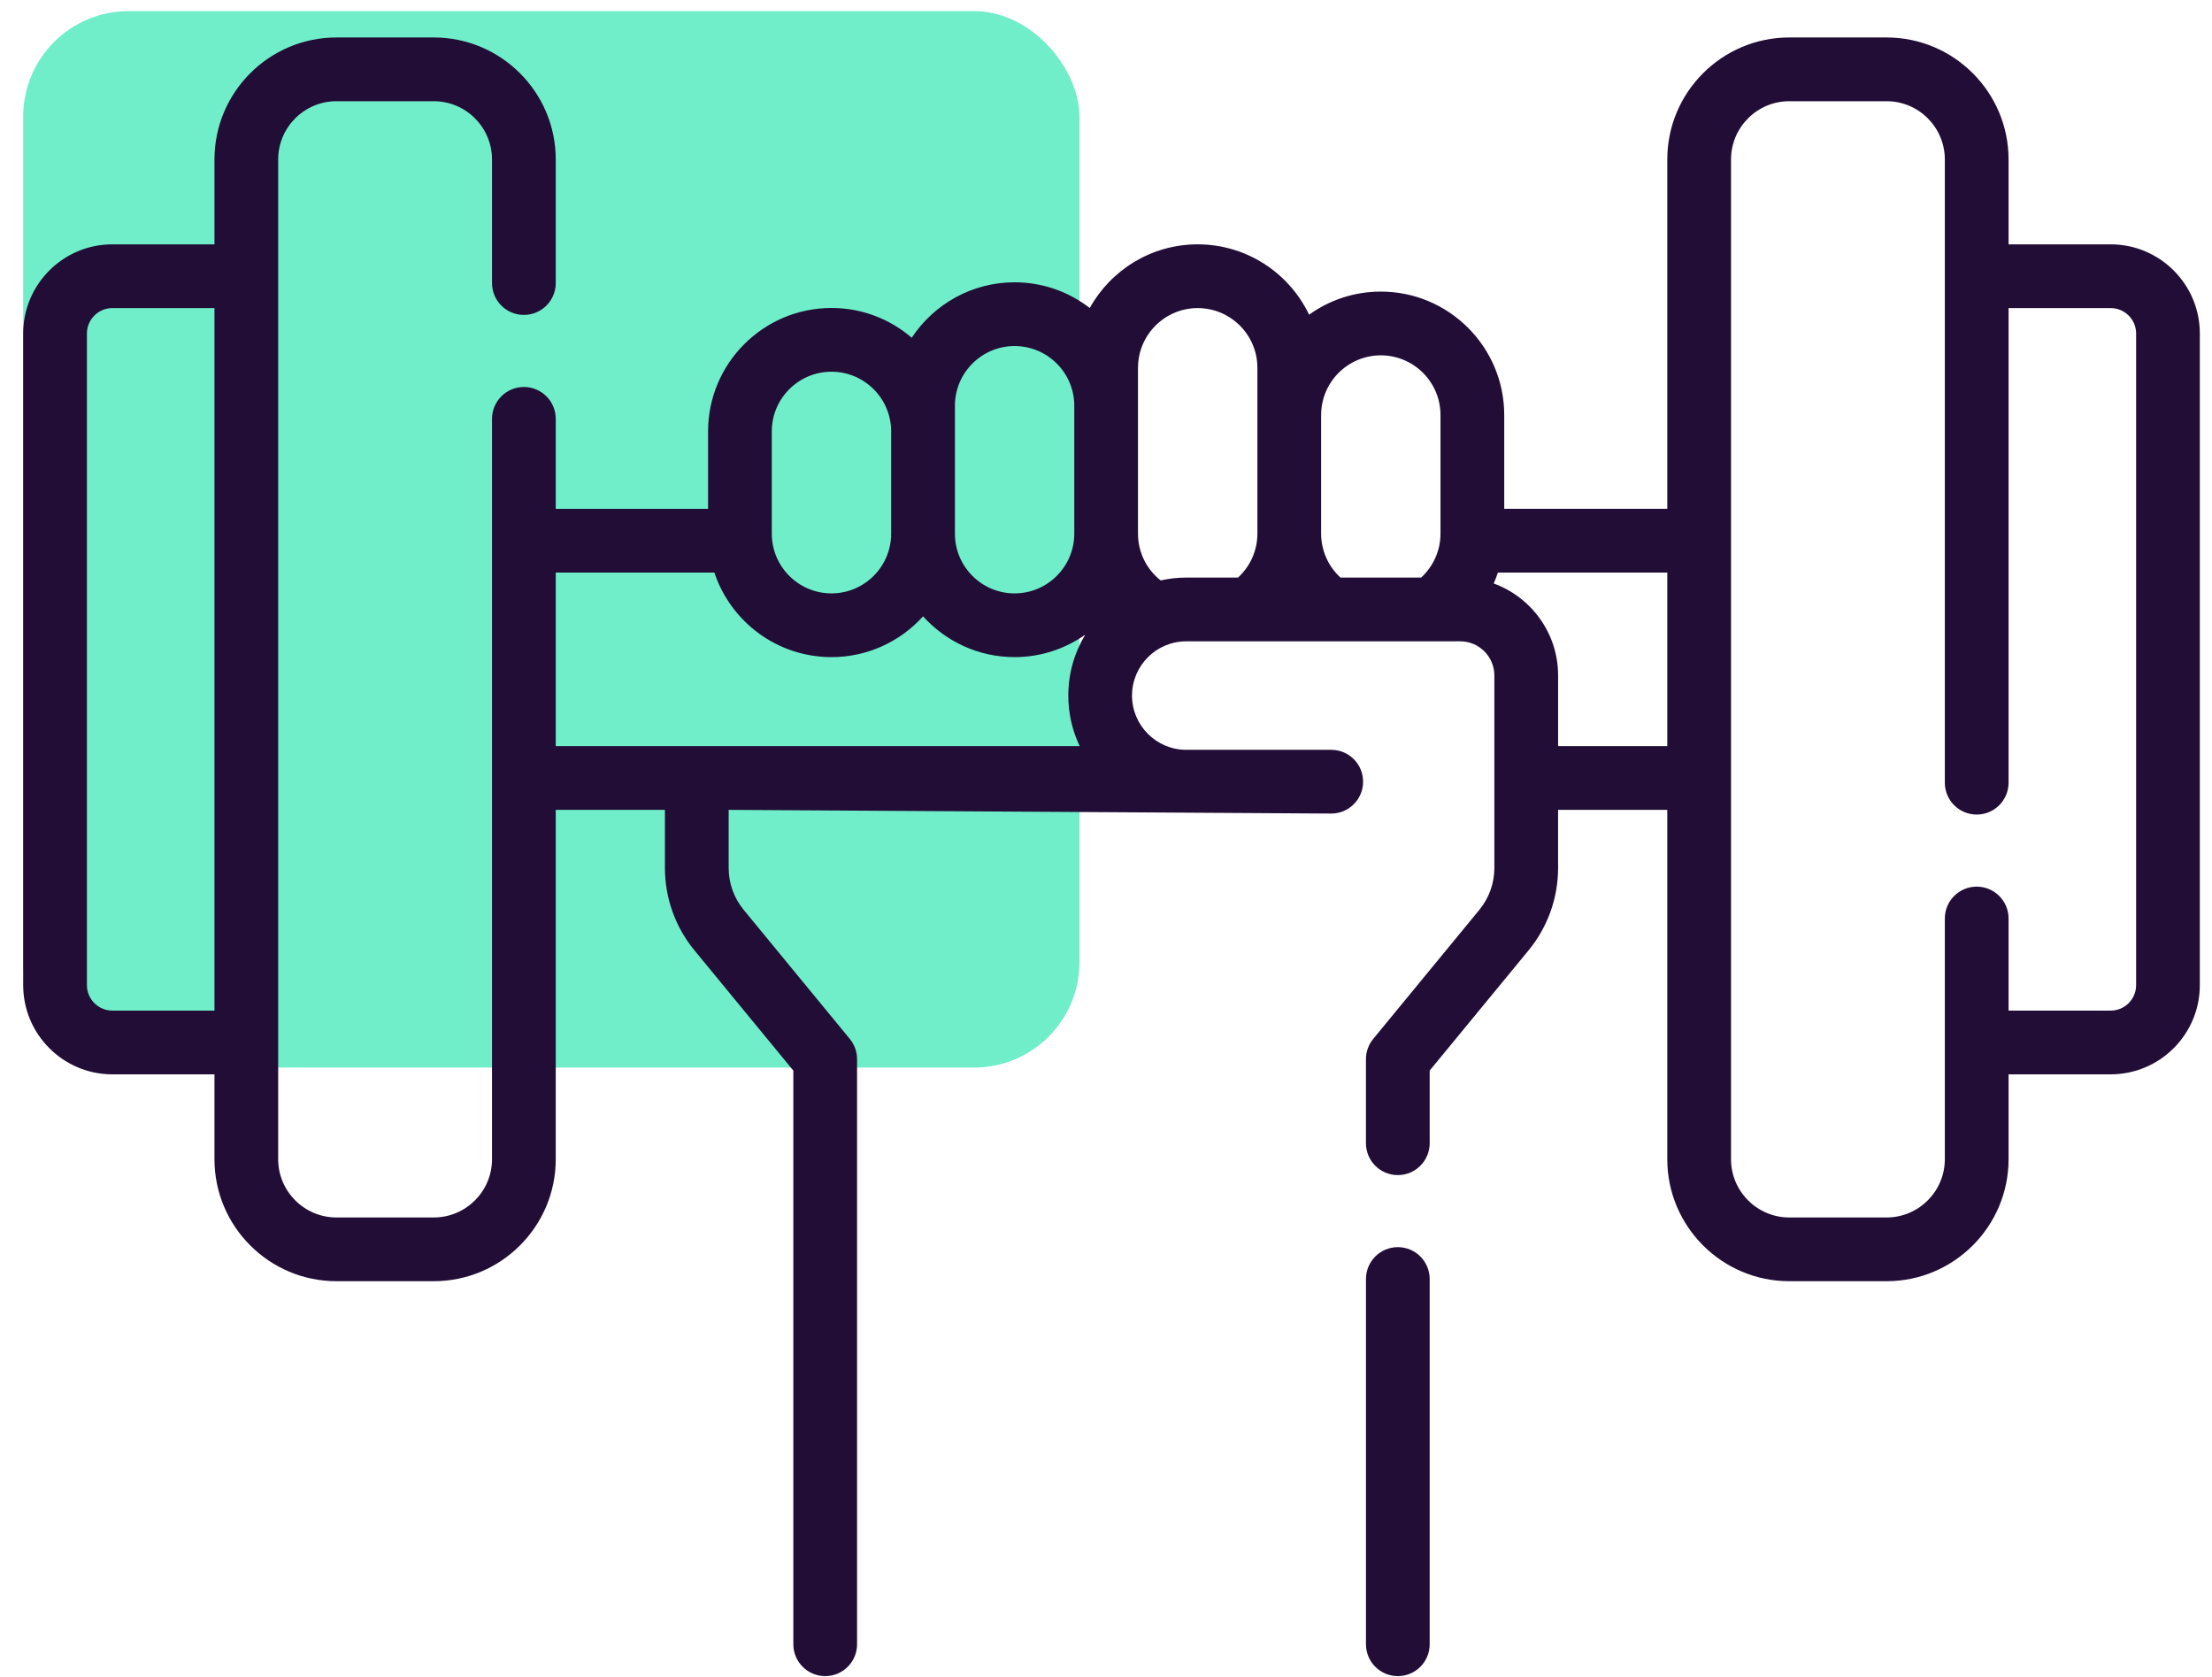 <svg width="95" height="72" viewBox="0 0 95 72" fill="none" xmlns="http://www.w3.org/2000/svg">
<rect x="0.996" y="0.478" width="45.363" height="45.363" rx="4.525" fill="#70EDC9"/>
<path d="M90.648 10.492H86.263V6.848C86.263 3.959 83.913 1.609 81.024 1.609H76.845C73.956 1.609 71.606 3.959 71.606 6.848V21.848H64.603V17.821C64.603 14.898 62.225 12.521 59.303 12.521C58.154 12.521 57.091 12.889 56.223 13.512C55.369 11.728 53.545 10.492 51.439 10.492C49.447 10.492 47.709 11.596 46.803 13.225C45.908 12.535 44.789 12.122 43.574 12.122C41.731 12.122 40.106 13.069 39.156 14.502C38.229 13.706 37.025 13.224 35.711 13.224C32.788 13.224 30.41 15.602 30.41 18.524V21.849H23.868V17.986C23.868 17.23 23.256 16.617 22.5 16.617C21.744 16.617 21.131 17.23 21.131 17.986V49.776C21.131 51.156 20.009 52.278 18.629 52.278H14.45C13.07 52.278 11.947 51.156 11.947 49.776V6.848C11.947 5.468 13.07 4.346 14.45 4.346H18.629C20.009 4.346 21.131 5.468 21.131 6.848V12.154C21.131 12.91 21.744 13.522 22.499 13.522C23.255 13.522 23.868 12.91 23.868 12.154V6.848C23.868 3.959 21.517 1.609 18.629 1.609H14.45C11.561 1.609 9.211 3.959 9.211 6.848V10.492H4.826C2.714 10.492 0.996 12.21 0.996 14.321V42.302C0.996 44.414 2.714 46.132 4.826 46.132H9.211V49.776C9.211 52.664 11.561 55.014 14.45 55.014H18.629C21.518 55.014 23.868 52.664 23.868 49.776V34.775H28.557V37.274C28.557 38.558 29.006 39.812 29.822 40.804L34.072 45.971V70.604C34.072 71.36 34.685 71.972 35.441 71.972C36.196 71.972 36.809 71.36 36.809 70.604V45.48C36.809 45.163 36.699 44.856 36.497 44.611L31.936 39.065C31.522 38.562 31.294 37.926 31.294 37.274V34.775L57.173 34.934C57.929 34.934 58.542 34.321 58.542 33.565C58.542 32.809 57.929 32.197 57.173 32.197H50.947C49.663 32.197 48.617 31.151 48.617 29.867C48.617 28.583 49.663 27.538 50.947 27.538H62.713C63.522 27.538 64.179 28.195 64.179 29.004V37.274C64.179 37.925 63.951 38.562 63.537 39.065L58.976 44.611C58.775 44.856 58.664 45.163 58.664 45.48V49.089C58.664 49.845 59.277 50.458 60.033 50.458C60.788 50.458 61.401 49.845 61.401 49.089V45.97L65.651 40.804C66.467 39.812 66.916 38.558 66.916 37.274V34.775H71.606V49.775C71.606 52.664 73.956 55.014 76.845 55.014H81.024C83.913 55.014 86.263 52.664 86.263 49.775V46.132H90.648C92.759 46.132 94.477 44.414 94.477 42.302V14.321C94.478 12.21 92.76 10.492 90.648 10.492ZM4.826 43.395C4.223 43.395 3.733 42.905 3.733 42.302V14.321C3.733 13.719 4.223 13.229 4.826 13.229H9.211V43.395H4.826ZM59.302 15.258C60.716 15.258 61.866 16.408 61.866 17.821V22.916C61.866 23.639 61.559 24.318 61.035 24.801H57.57C57.045 24.318 56.739 23.639 56.739 22.916V17.821C56.739 16.408 57.889 15.258 59.302 15.258ZM48.875 15.792C48.875 14.379 50.025 13.229 51.438 13.229C52.852 13.229 54.002 14.379 54.002 15.792V22.916C54.002 23.639 53.695 24.318 53.171 24.801H50.947C50.569 24.801 50.202 24.844 49.847 24.923C49.238 24.442 48.874 23.71 48.874 22.916V15.792H48.875ZM41.011 17.422C41.011 16.009 42.161 14.859 43.574 14.859C44.988 14.859 46.138 16.009 46.138 17.422V22.916C46.138 24.329 44.988 25.48 43.574 25.48C42.16 25.48 41.011 24.329 41.011 22.916V17.422ZM33.146 18.524C33.146 17.111 34.296 15.961 35.71 15.961C37.123 15.961 38.273 17.111 38.273 18.524V22.916C38.273 24.33 37.123 25.48 35.71 25.48C34.296 25.48 33.146 24.33 33.146 22.916V18.524ZM23.868 24.585H30.68C31.382 26.692 33.371 28.216 35.71 28.216C37.269 28.216 38.672 27.54 39.643 26.465C40.614 27.54 42.016 28.216 43.574 28.216C44.703 28.216 45.748 27.858 46.608 27.254C46.147 28.018 45.881 28.912 45.881 29.867C45.881 30.644 46.057 31.38 46.371 32.038H23.868V24.585ZM66.917 32.038V29.004C66.917 27.191 65.763 25.643 64.151 25.054C64.219 24.901 64.278 24.744 64.331 24.585H71.606V32.038H66.917ZM91.741 42.302C91.741 42.905 91.251 43.395 90.648 43.395H86.263V39.44C86.263 38.684 85.651 38.072 84.895 38.072C84.139 38.072 83.526 38.684 83.526 39.44V49.776C83.526 51.155 82.404 52.278 81.024 52.278H76.845C75.465 52.278 74.343 51.155 74.343 49.776V6.848C74.343 5.468 75.466 4.346 76.845 4.346H81.024C82.404 4.346 83.526 5.468 83.526 6.848V33.608C83.526 34.364 84.139 34.977 84.895 34.977C85.651 34.977 86.263 34.364 86.263 33.608V13.229H90.648C91.251 13.229 91.741 13.719 91.741 14.321V42.302Z" fill="#210D36"/>
<path d="M60.033 53.552C59.277 53.552 58.665 54.165 58.665 54.921V70.603C58.665 71.359 59.277 71.972 60.033 71.972C60.789 71.972 61.401 71.359 61.401 70.603V54.921C61.401 54.165 60.789 53.552 60.033 53.552Z" fill="#210D36"/>
</svg>
